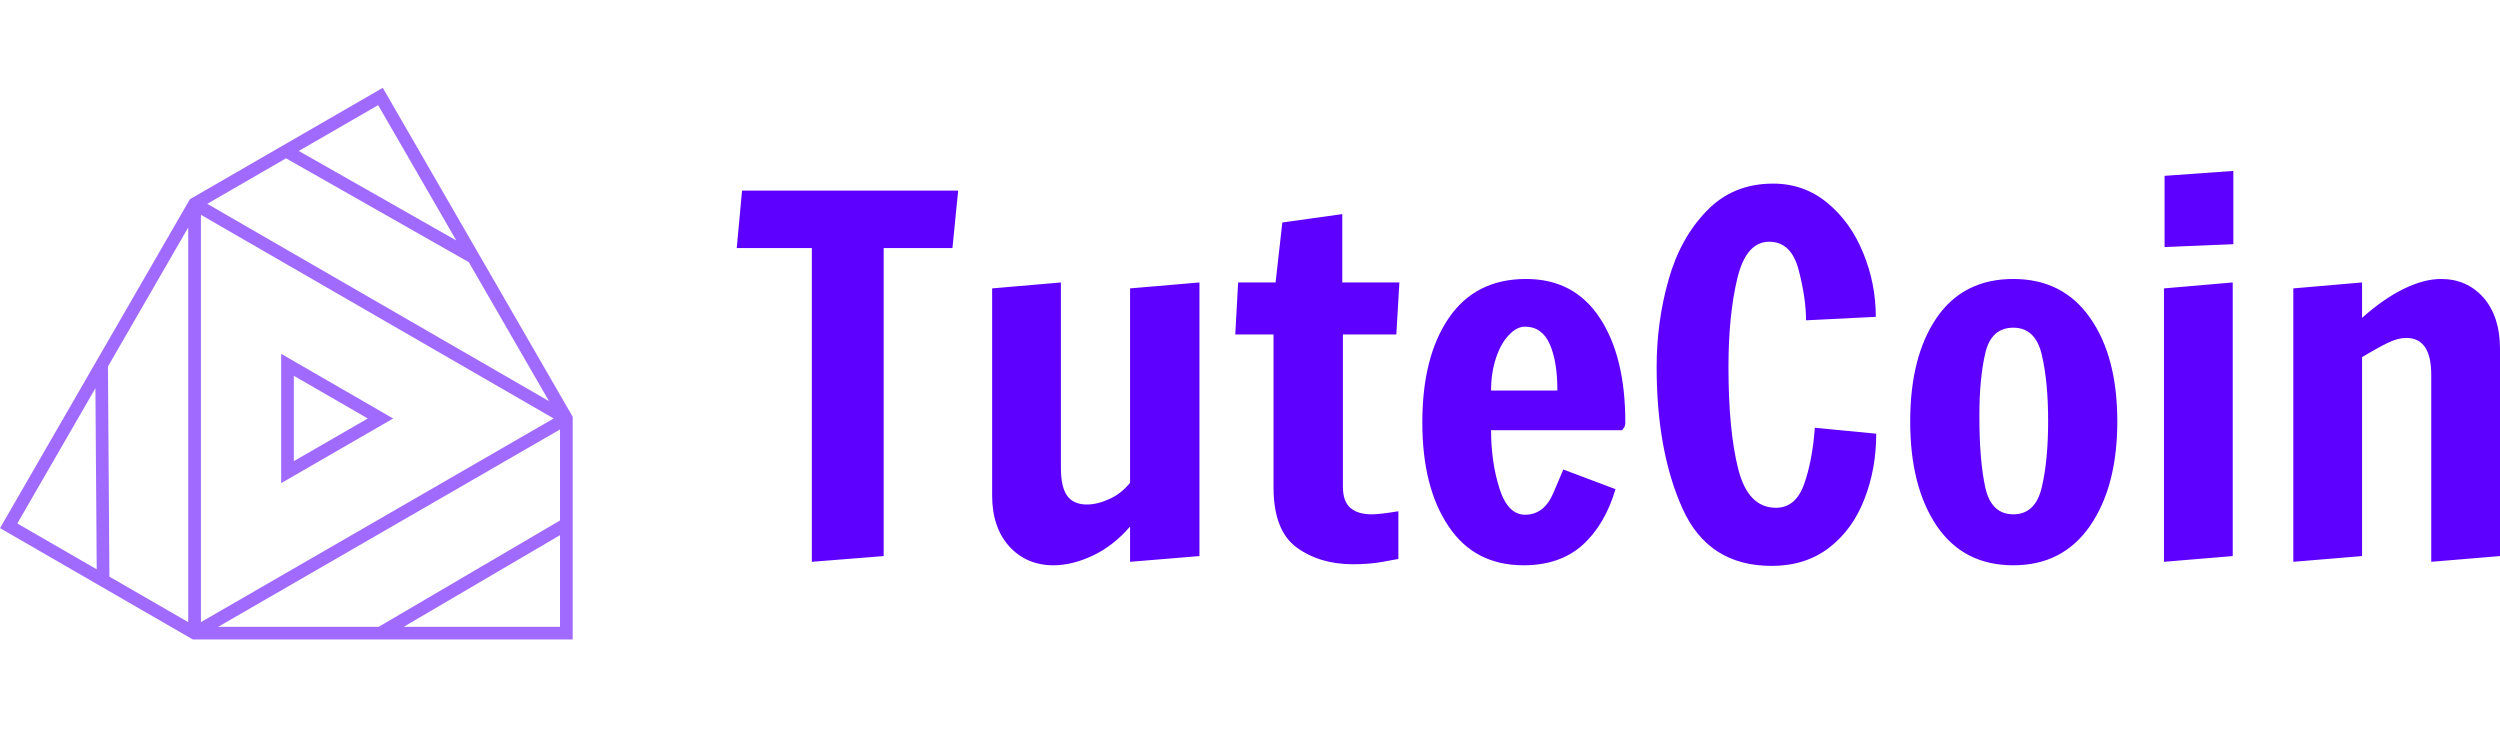 <?xml version="1.0" standalone="no"?>
<svg xmlns="http://www.w3.org/2000/svg" viewBox="0 0 122.16 36" width="122.16" height="36"><g fill="#a16aff" color="#a16aff" transform="translate(0 4.292) scale(0.583)"><svg width="48.0" height="47.0" x="0.0" y="0.0" viewBox="0 0 48 47"><path fill="currentColor" fill-rule="evenodd" d="M32.083 0l-.46.265-2.644 1.527-13.062 7.542L3.854 30.228.267 36.442l-.267.46 2.117 1.222 13.925 8.042.123.07H48V27.57l-.071-.124L34.953 4.97 32.083 0zM25.04 5.292l6.654-3.841 6.547 11.34-13.2-7.5zm-7.67 4.43l6.604-3.814 15.317 8.703 6.725 11.65-28.647-16.54zm-.531.92l29.566 17.07-29.566 17.07v-34.14zM9.171 40.97l-.123-17.615 6.728-11.65v33.078L9.17 40.97zm-7.72-4.457l6.547-11.338.107 15.18-6.654-3.842zm45.487-7.88v7.627l-15.194 8.912H18.29l28.648-16.54zm0 8.858v7.681H33.842l13.096-7.681zM23.567 22.294l9.384 5.42-9.384 5.417V22.294zm1.06 1.84v7.156l6.198-3.577-6.198-3.578z"></path></svg></g><path fill="#5e00ff" fill-rule="nonzero" d="M7.18 18.82L3.67 19.10L3.67 3.77L0 3.77L0.26 0.96L10.82 0.96L10.54 3.77L7.18 3.77L7.18 18.82ZM15.48 19.27Q14.16 19.27 13.32 18.35Q12.48 17.42 12.48 15.86L12.48 15.86L12.48 5.74L15.84 5.45L15.84 14.50Q15.84 15.46 16.15 15.88Q16.46 16.30 17.11 16.30L17.11 16.30Q17.62 16.30 18.19 16.04Q18.77 15.79 19.22 15.24L19.22 15.24L19.22 5.74L22.61 5.45L22.61 18.82L19.22 19.10L19.22 17.38Q18.38 18.34 17.39 18.80Q16.39 19.27 15.48 19.27L15.48 19.27ZM30.12 19.22Q28.49 19.22 27.36 18.40Q26.23 17.57 26.23 15.46L26.23 15.46L26.23 7.99L24.36 7.99L24.50 5.45L26.33 5.45L26.66 2.52L29.59 2.11L29.59 5.45L32.38 5.45L32.23 7.99L29.62 7.99L29.62 15.43Q29.62 16.15 29.98 16.46Q30.34 16.78 31.03 16.78L31.03 16.78Q31.42 16.78 32.33 16.63L32.33 16.63L32.33 18.96Q32.23 18.98 31.57 19.10Q30.91 19.22 30.12 19.22L30.12 19.22ZM38.45 19.27Q36.05 19.27 34.78 17.36Q33.50 15.46 33.50 12.29L33.50 12.29Q33.50 9.07 34.80 7.18Q36.10 5.28 38.57 5.28L38.57 5.28Q40.92 5.28 42.17 7.18Q43.42 9.07 43.42 12.29L43.42 12.29Q43.42 12.48 43.34 12.56Q43.27 12.65 43.27 12.67L43.27 12.67L36.86 12.67Q36.86 14.23 37.27 15.52Q37.68 16.80 38.52 16.80L38.52 16.80Q39.46 16.80 39.91 15.72Q40.37 14.64 40.39 14.59L40.39 14.59L42.94 15.55Q42.43 17.28 41.33 18.28Q40.22 19.27 38.45 19.27L38.45 19.27ZM36.86 10.73L40.10 10.73Q40.10 9.29 39.72 8.45Q39.34 7.61 38.52 7.61L38.52 7.61Q38.11 7.61 37.73 8.02Q37.34 8.42 37.10 9.14Q36.86 9.86 36.86 10.73L36.86 10.73ZM50.57 19.30Q47.47 19.30 46.21 16.49Q44.95 13.68 44.95 9.58L44.95 9.58Q44.95 7.37 45.53 5.33Q46.10 3.29 47.39 1.96Q48.67 0.62 50.64 0.62L50.64 0.62Q52.15 0.62 53.29 1.56Q54.43 2.50 55.04 4.00Q55.66 5.50 55.66 7.13L55.66 7.13L52.25 7.30Q52.25 6.22 51.89 4.84Q51.53 3.46 50.45 3.46L50.45 3.46Q49.32 3.46 48.89 5.26Q48.46 7.06 48.46 9.58L48.46 9.58Q48.46 12.70 48.94 14.58Q49.42 16.46 50.78 16.46L50.78 16.46Q51.74 16.46 52.15 15.32Q52.56 14.18 52.68 12.55L52.68 12.55L55.68 12.84Q55.68 14.57 55.10 16.04Q54.53 17.52 53.38 18.41Q52.22 19.30 50.57 19.30L50.57 19.30ZM62.38 19.27Q59.95 19.27 58.64 17.35Q57.34 15.43 57.34 12.24L57.34 12.24Q57.34 9.07 58.63 7.18Q59.93 5.28 62.38 5.28L62.38 5.28Q64.80 5.28 66.13 7.18Q67.46 9.07 67.46 12.24L67.46 12.24Q67.46 15.41 66.13 17.34Q64.80 19.27 62.38 19.27L62.38 19.27ZM62.38 16.78Q63.46 16.78 63.77 15.46Q64.08 14.14 64.08 12.22L64.08 12.22Q64.08 10.30 63.77 8.98Q63.46 7.66 62.38 7.66L62.38 7.66Q61.30 7.66 61.01 8.90Q60.72 10.15 60.72 11.95L60.72 11.95Q60.72 14.16 61.01 15.47Q61.30 16.78 62.38 16.78L62.38 16.78ZM73.13 3.58L69.77 3.72L69.77 0.24L73.13 0L73.13 3.58ZM73.10 18.82L69.74 19.10L69.74 5.74L73.10 5.45L73.10 18.82ZM76.06 19.10L76.06 5.74L79.42 5.45L79.42 7.18Q80.45 6.26 81.44 5.77Q82.44 5.28 83.28 5.28L83.28 5.28Q84.55 5.28 85.36 6.20Q86.16 7.13 86.16 8.69L86.16 8.69L86.16 18.82L82.80 19.10L82.80 9.96Q82.80 8.16 81.58 8.16L81.58 8.16Q81.17 8.16 80.68 8.40Q80.18 8.64 79.42 9.10L79.42 9.10L79.42 18.82L76.06 19.10Z" transform="translate(36, 8.352)"></path></svg>